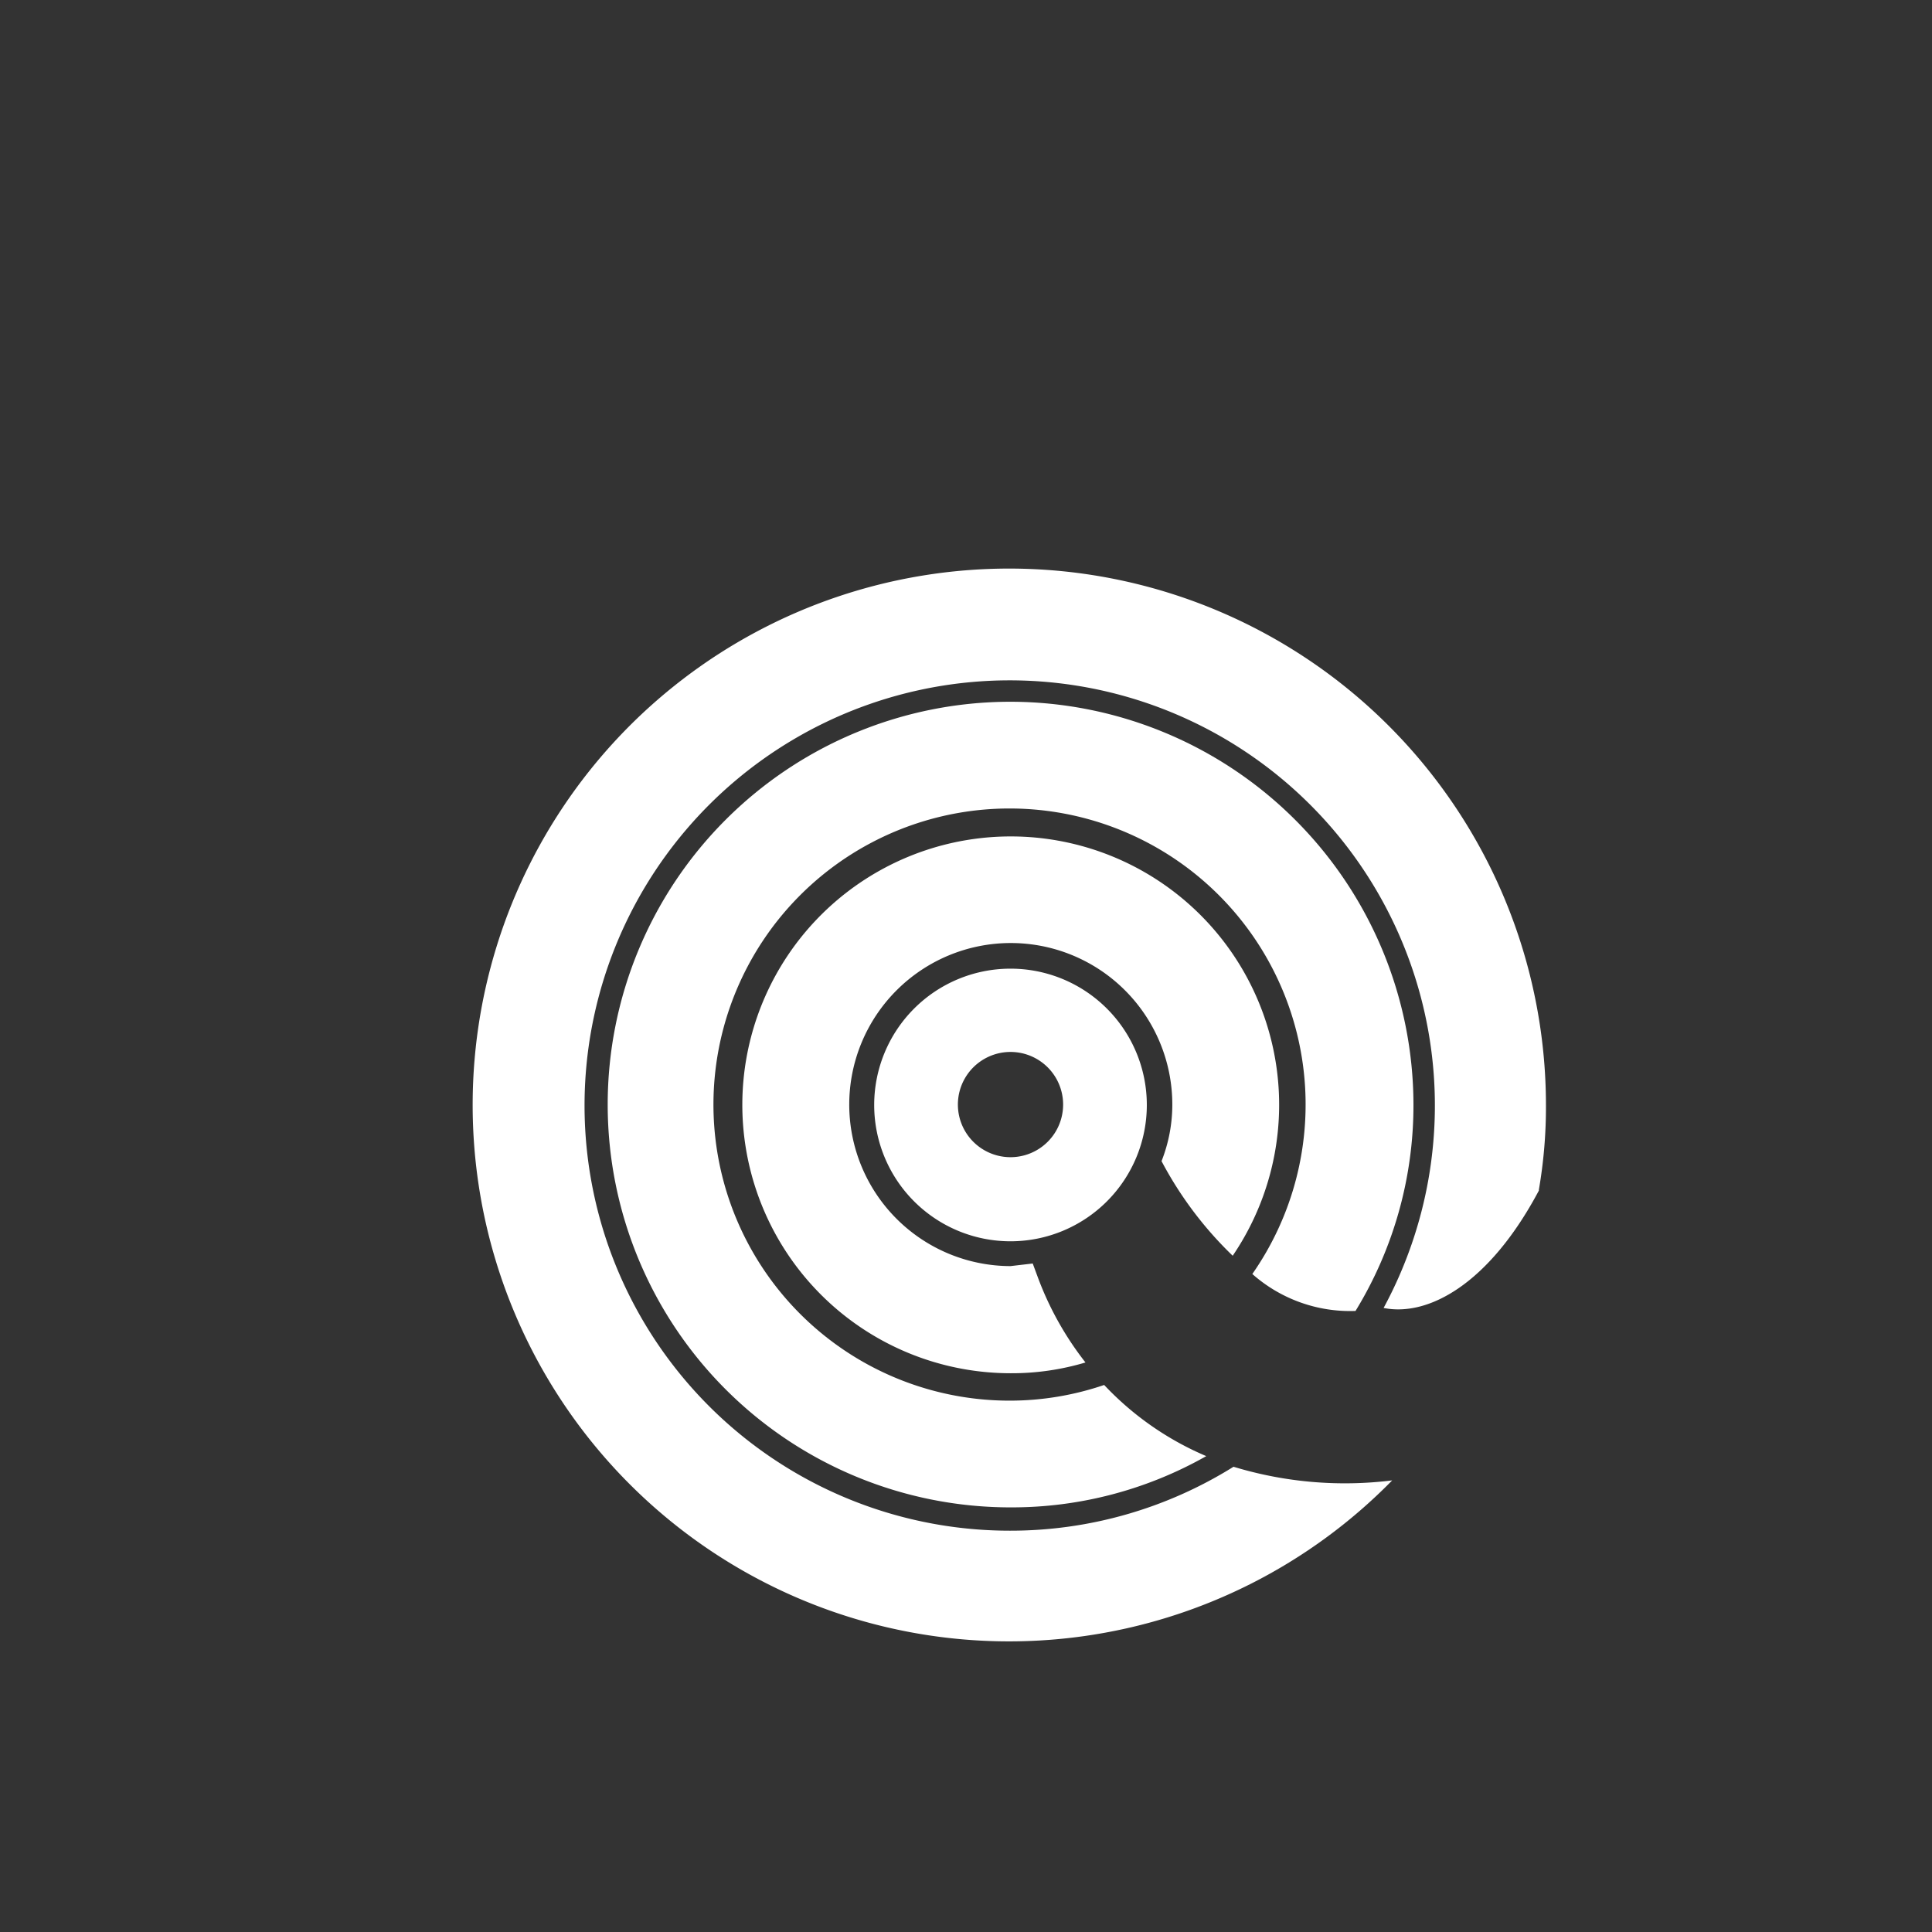 <svg id="Layer_2" data-name="Layer 2" xmlns="http://www.w3.org/2000/svg" viewBox="0 0 141.73 141.73"><rect x="0" y="0" width="141.73" height="141.73" fill="#333333" stroke="none"/><defs><style>.cls-1{fill:#fff;}</style></defs><path class="cls-1" d="M74.13,71.06a10,10,0,1,0,10,10A10,10,0,0,0,74.13,71.06Zm0,13.83a3.86,3.86,0,0,1,0-7.72,3.86,3.86,0,1,1,0,7.72Z"/><path class="cls-1" d="M74.13,92.88A11.85,11.85,0,1,1,86,81a11.3,11.3,0,0,1-.79,4.18,27.32,27.32,0,0,0,5.22,6.94,19.69,19.69,0,1,0-16.29,8.62,18.88,18.88,0,0,0,5.49-.79,23.15,23.15,0,0,1-3.5-6.26l-.37-1"/><path class="cls-1" d="M74.13,51.48a29.55,29.55,0,0,0,0,59.1,28.92,28.92,0,0,0,14.36-3.76A22.17,22.17,0,0,1,81,101.6a21.46,21.46,0,0,1-6.89,1.15,21.72,21.72,0,1,1,17.76-9.29,10.82,10.82,0,0,0,7.57,2.71A28.88,28.88,0,0,0,103.69,81,29.6,29.6,0,0,0,74.13,51.48Z"/><path class="cls-1" d="M74.13,41.71a39.35,39.35,0,1,0,28,66.89,28.06,28.06,0,0,1-11.64-1,30.88,30.88,0,0,1-16.4,4.69,31.19,31.19,0,1,1,27.41-16.34c3.26.66,7.74-1.74,11.39-8.61v-.06a35.65,35.65,0,0,0,.52-6.21A39.38,39.38,0,0,0,74.13,41.71Z"/></svg>